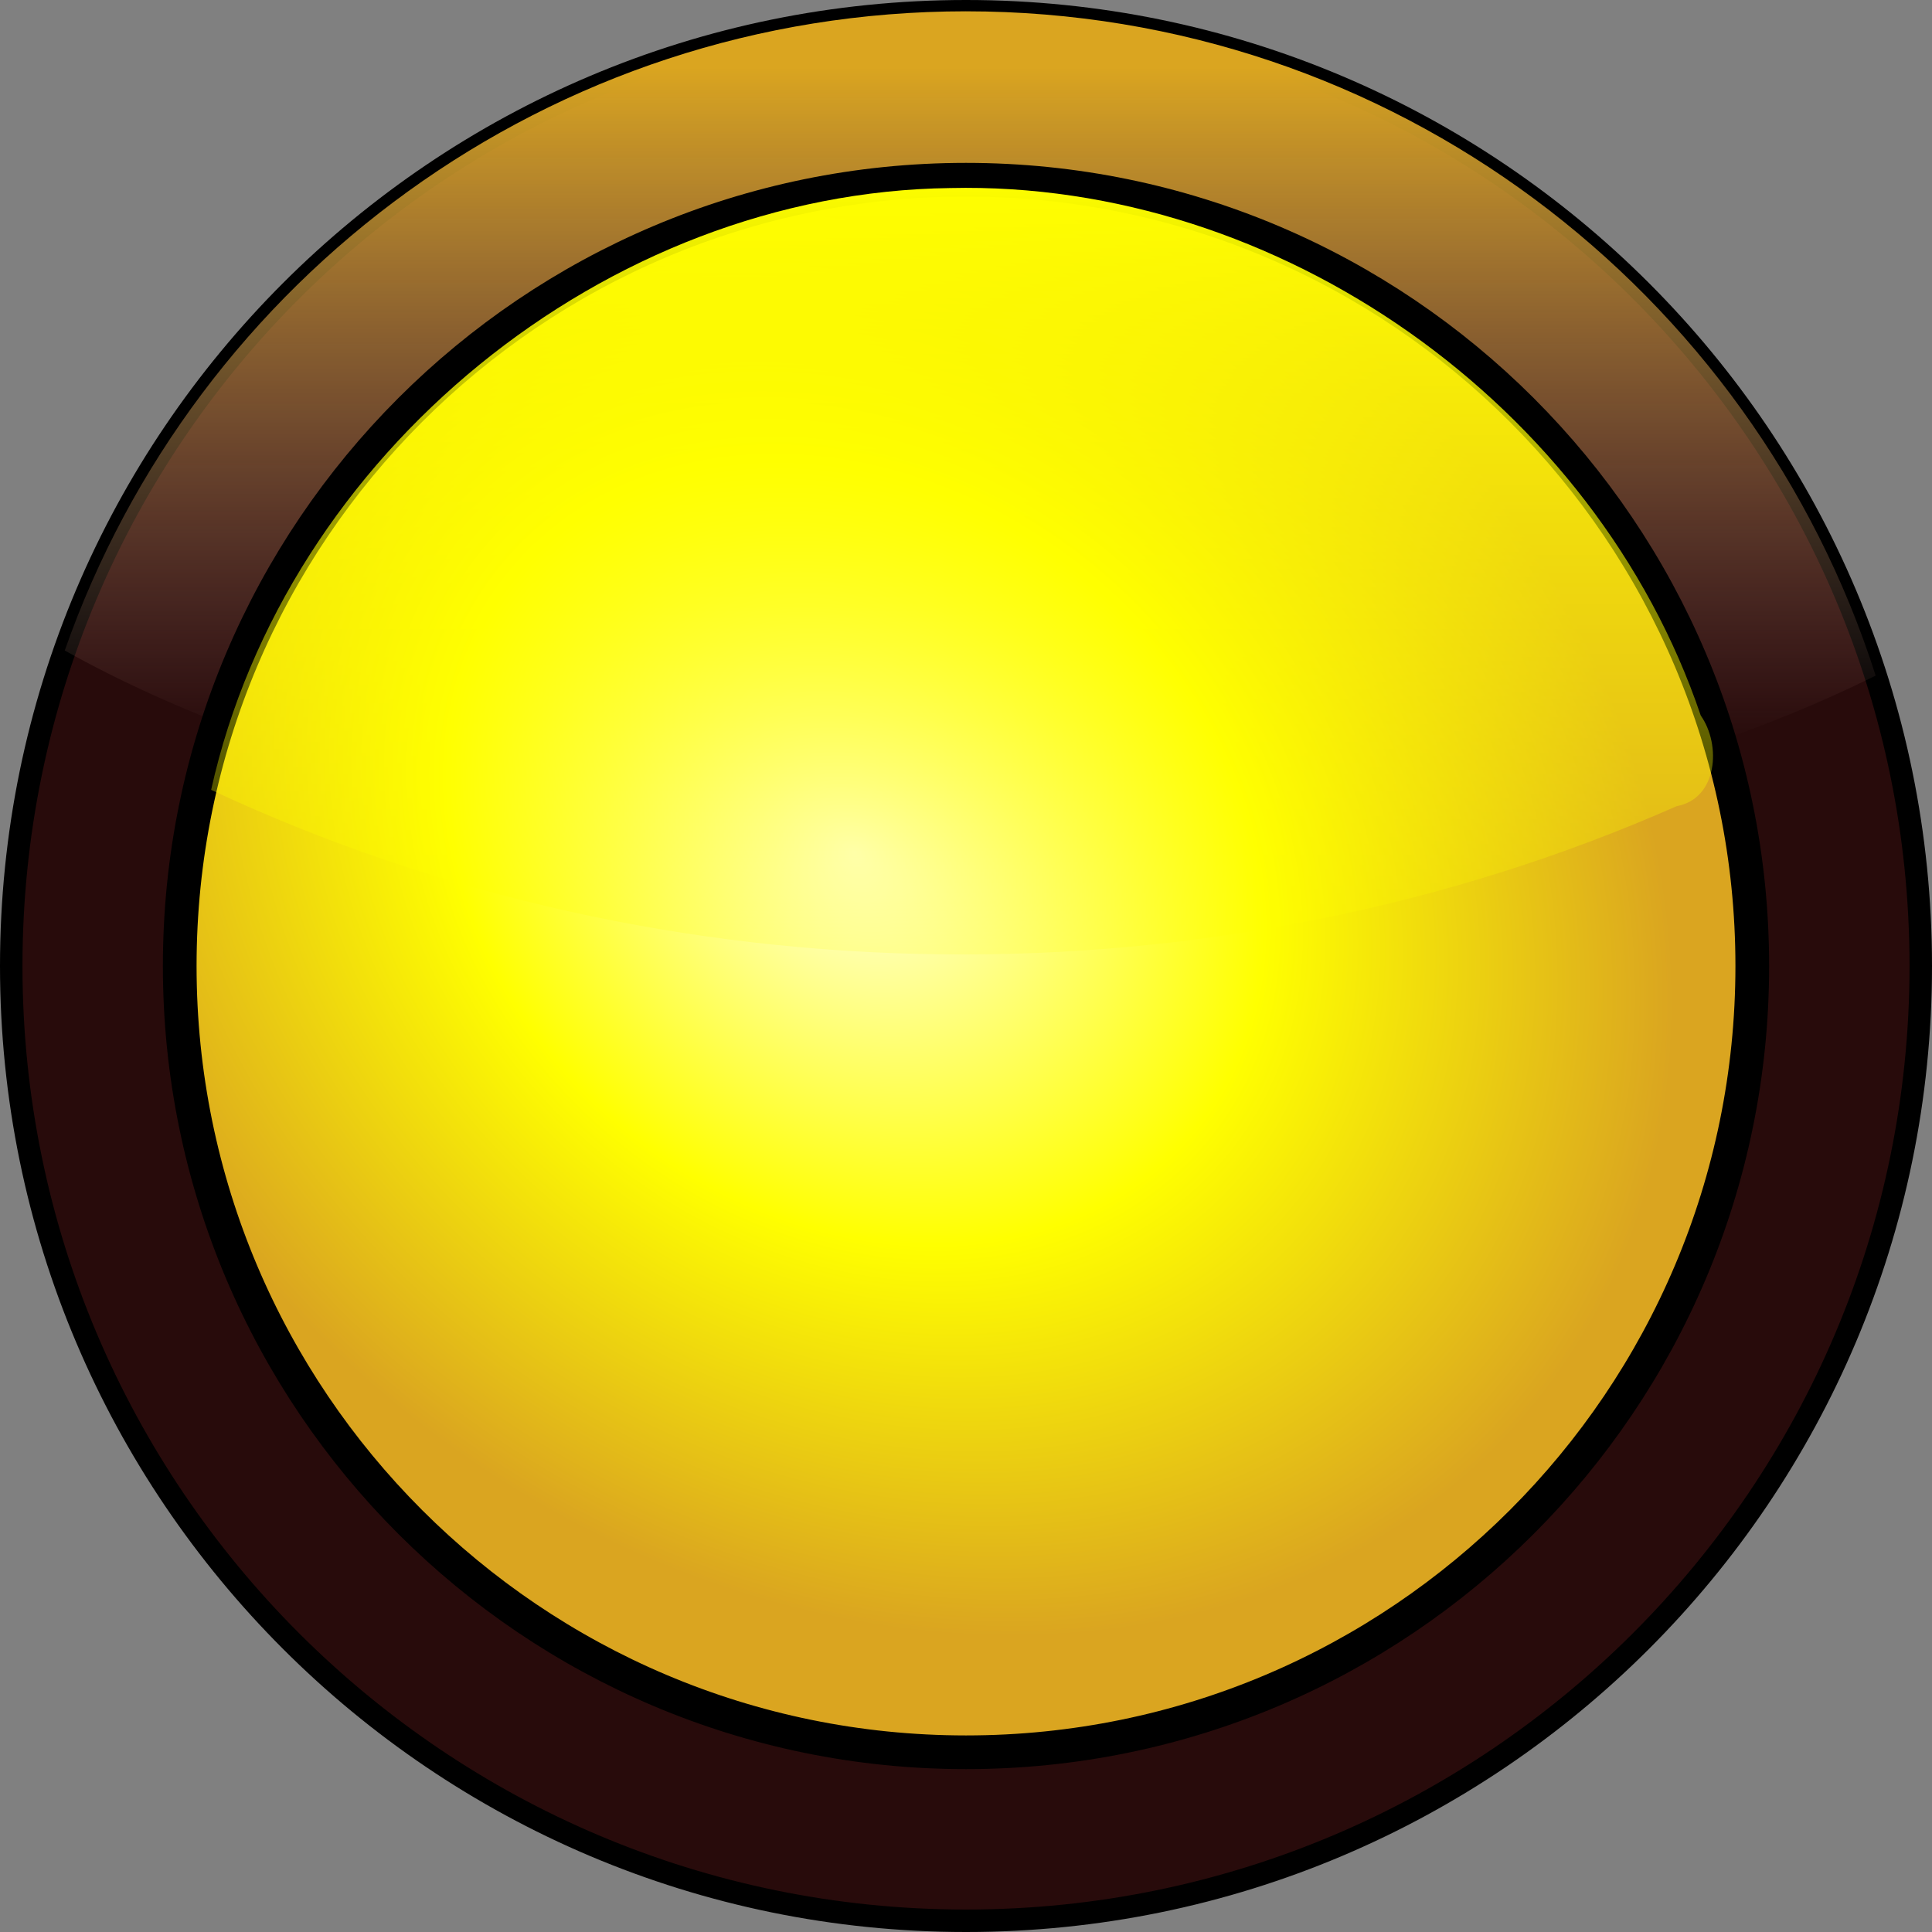 <svg xmlns="http://www.w3.org/2000/svg" width="344" height="344"><rect width="100%" height="100%" fill="#808080" stroke="none"/><defs><linearGradient id="A" x1="300" y1="272.362" x2="300" y2="432.362" gradientUnits="userSpaceOnUse"><stop offset="0" stop-color="#FFFF00"/><stop offset="1" stop-color="#FFFF00" stop-opacity="0"/></linearGradient><linearGradient id="B" x1="300" y1="252.362" x2="300" y2="372.362" gradientUnits="userSpaceOnUse"><stop offset="0" stop-color="#DAA520"/><stop offset="1" stop-color="#b18282" stop-opacity="0"/></linearGradient><radialGradient id="C" gradientTransform="matrix(0.853,0.682,-0.559,0.699,265.277,-54.182)" cx="265.897" cy="379.094" fx="265.897" fy="379.094" r="143" gradientUnits="userSpaceOnUse"><stop offset="0" stop-color="#FFFFE0"/><stop offset=".5" stop-color="yellow"/><stop offset="1" stop-color="#DAA520"/></radialGradient></defs><g transform="translate(-128 -240.362)"><path d="M470 412.362c0 93.84-76.16 170-170 170s-170-76.16-170-170 76.16-170 170-170 170 76.16 170 170z" fill="#280b0b" stroke="#000" stroke-width="4"/><path d="M300 242.375c-74.156 0-137.253 47.55-160.47 113.813 39.447 22.098 98.938 36.188 165.47 36.188 61.9 0 117.727-12.22 156.97-31.72-21.893-68.588-86.15-118.28-161.97-118.28z" fill="url(#B)"/><path d="M440 412.362c0 77.28-62.72 140-140 140s-140-62.72-140-140 62.72-140 140-140 140 62.72 140 140z" fill="url(#C)" stroke="#000" stroke-width="6" stroke-linejoin="round"/><path d="M297.188 273.844c-61.32.778-118.303 47.357-131.594 107.156 81.2 38.038 178.93 39.097 260.938 2.906 7.333-1.347 7.948-10.966 4.297-16.132-18.693-55.29-75.062-95.282-133.64-93.93z" fill="url(#A)"/></g></svg>